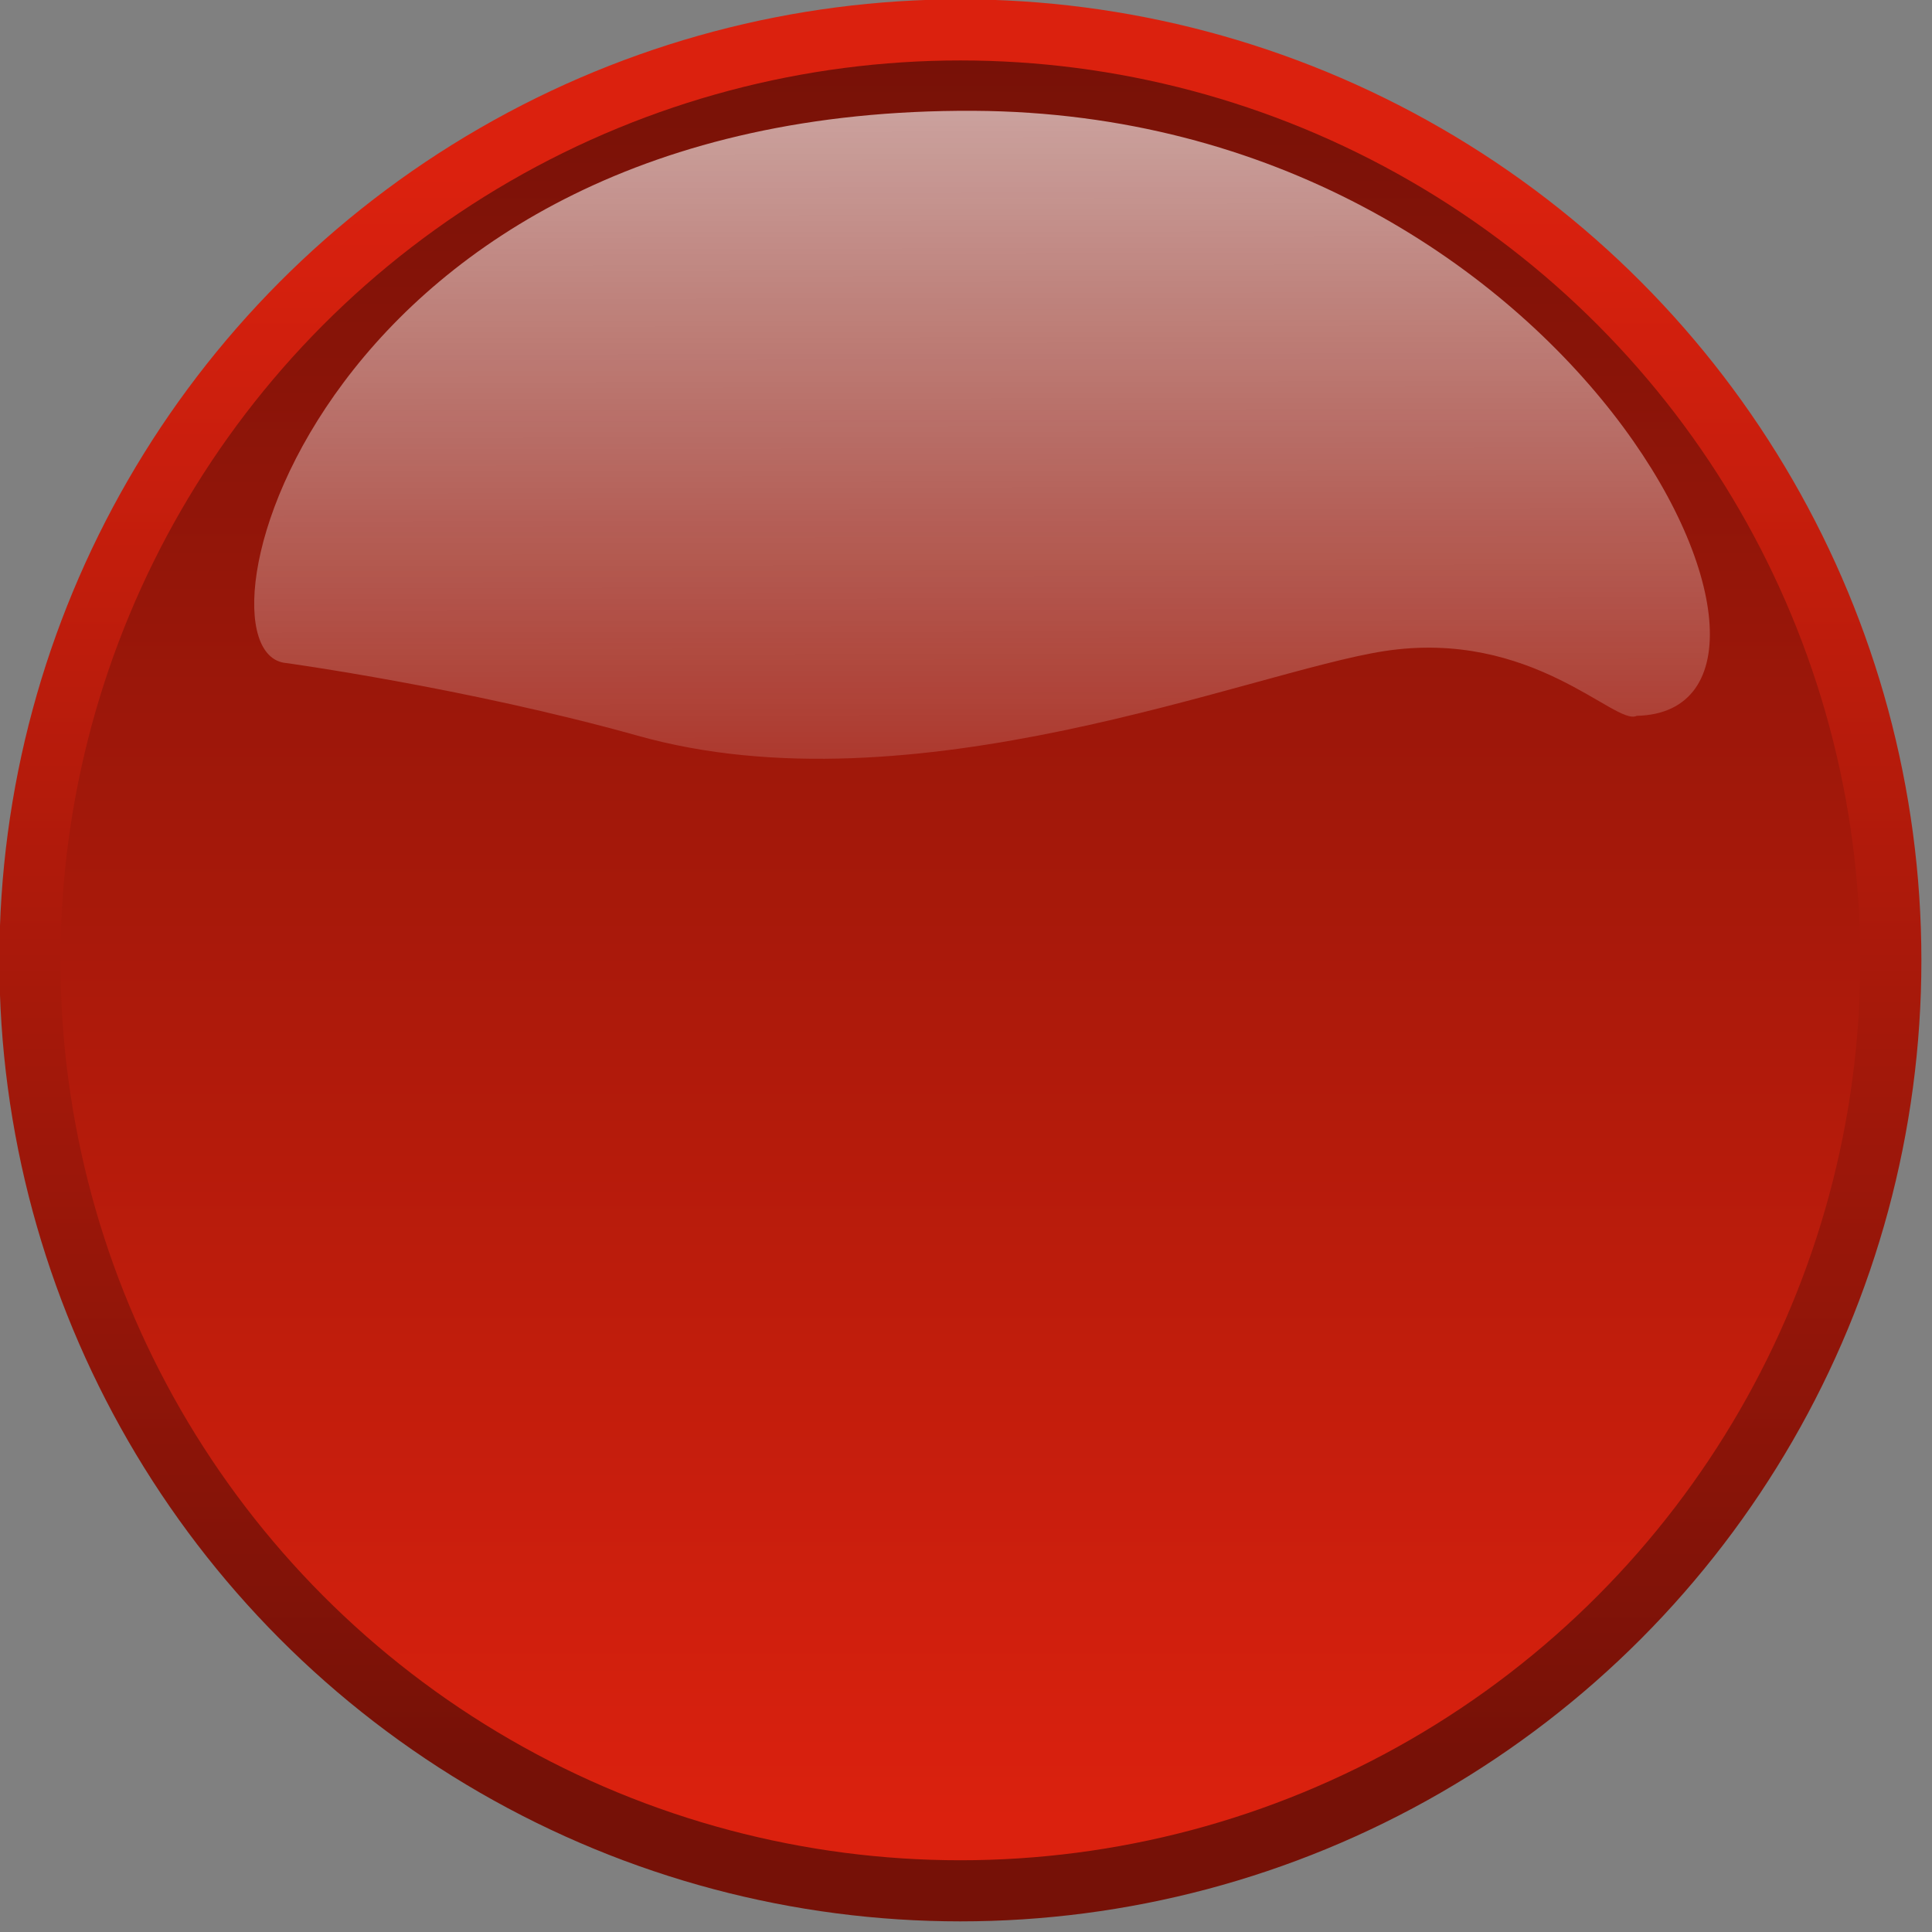 <?xml version="1.0" encoding="UTF-8" standalone="no"?>
<!-- Created with Inkscape (http://www.inkscape.org/) -->

<svg
   xmlns:dc="http://purl.org/dc/elements/1.1/"
   xmlns:cc="http://creativecommons.org/ns#"
   xmlns:rdf="http://www.w3.org/1999/02/22-rdf-syntax-ns#"
   xmlns:svg="http://www.w3.org/2000/svg"
   xmlns="http://www.w3.org/2000/svg"
   xmlns:xlink="http://www.w3.org/1999/xlink"
   xmlns:sodipodi="http://sodipodi.sourceforge.net/DTD/sodipodi-0.dtd"
   xmlns:inkscape="http://www.inkscape.org/namespaces/inkscape"
   id="svg1"
   sodipodi:docname="Button-Red.svg"
   viewBox="0 0 34 34"
   sodipodi:version="0.32"
   version="1.1"
   inkscape:version="0.92.2 2405546, 2018-03-11"
   width="34"
   height="34">
  <rect x="0" y="0" width="34" height="34" fill="#808080" stroke="none"/>
  <defs
     id="defs3">
    <linearGradient
       id="linearGradient1697">
      <stop
         id="stop1698"
         style="stop-color:#db210e"
         offset="0" />
      <stop
         id="stop1699"
         style="stop-color:#761107"
         offset="1" />
    </linearGradient>
    <linearGradient
       id="linearGradient1076"
       y2="466.28"
       xlink:href="#linearGradient1697"
       gradientUnits="userSpaceOnUse"
       x2="520.57"
       y1="506.29"
       x1="520.57"
       inkscape:collect="always" />
    <linearGradient
       id="linearGradient1077"
       y2="505.08"
       xlink:href="#linearGradient1697"
       gradientUnits="userSpaceOnUse"
       x2="522.94"
       y1="469.5"
       x1="522.94"
       inkscape:collect="always" />
    <linearGradient
       id="linearGradient1078"
       y2="463.47"
       gradientUnits="userSpaceOnUse"
       y1="183.48"
       gradientTransform="matrix(1.554,0,0,0.644,-1.018,0)"
       x2="214.59"
       x1="213.83"
       inkscape:collect="always">
      <stop
         id="stop1703"
         style="stop-color:#ffffff;stop-opacity:.691"
         offset="0" />
      <stop
         id="stop1704"
         style="stop-color:#ffffff;stop-opacity:0"
         offset="1" />
    </linearGradient>
  </defs>
  <sodipodi:namedview
     id="base"
     bordercolor="#666666"
     inkscape:pageshadow="2"
     inkscape:window-y="-23"
     pagecolor="#ffffff"
     inkscape:window-maximized="0"
     inkscape:window-width="1375"
     inkscape:zoom="0.43415836"
     inkscape:window-x="0"
     showgrid="false"
     borderopacity="1.0"
     inkscape:current-layer="layer1"
     inkscape:cx="353.7649"
     inkscape:cy="-188.15982"
     inkscape:window-height="993"
     inkscape:pageopacity="0.0"
     fit-margin-top="0"
     fit-margin-left="0"
     fit-margin-right="0"
     fit-margin-bottom="0" />
  <g
     id="layer1"
     inkscape:label="Layer 1"
     inkscape:groupmode="layer"
     transform="translate(-6.342,-366.029)">
    <g
       id="g827"
       transform="matrix(0.086,0,0,0.086,5.794,365.448)">
      <circle
         transform="matrix(9.161,0,0,9.161,-4590.9,-4258.7)"
         style="fill:url(#linearGradient1076);stroke:url(#linearGradient1077);stroke-width:1.365;stroke-linecap:round;stroke-linejoin:round"
         id="path1070"
         cx="523.283"
         cy="487.062"
         r="20.784" />
      <path
         transform="translate(-130.29,-93.649)"
         inkscape:connector-curvature="0"
         sodipodi:nodetypes="cccccc"
         d="m 471.57,246.89 c 44.37,-0.97 -12.4,-123.16 -135.68,-123.81 -134.56,-0.68 -162.09,110.96 -140.72,113 0,0 36.87,5.06 71.94,14.86 56.47,15.93 125.55,-13.07 152.77,-17.29 30.34,-4.69 47.37,15.4 51.69,13.24 z"
         style="opacity:0.9;fill:url(#linearGradient1078);fill-rule:evenodd"
         id="path1713" />
    </g>
  </g>
</svg>
